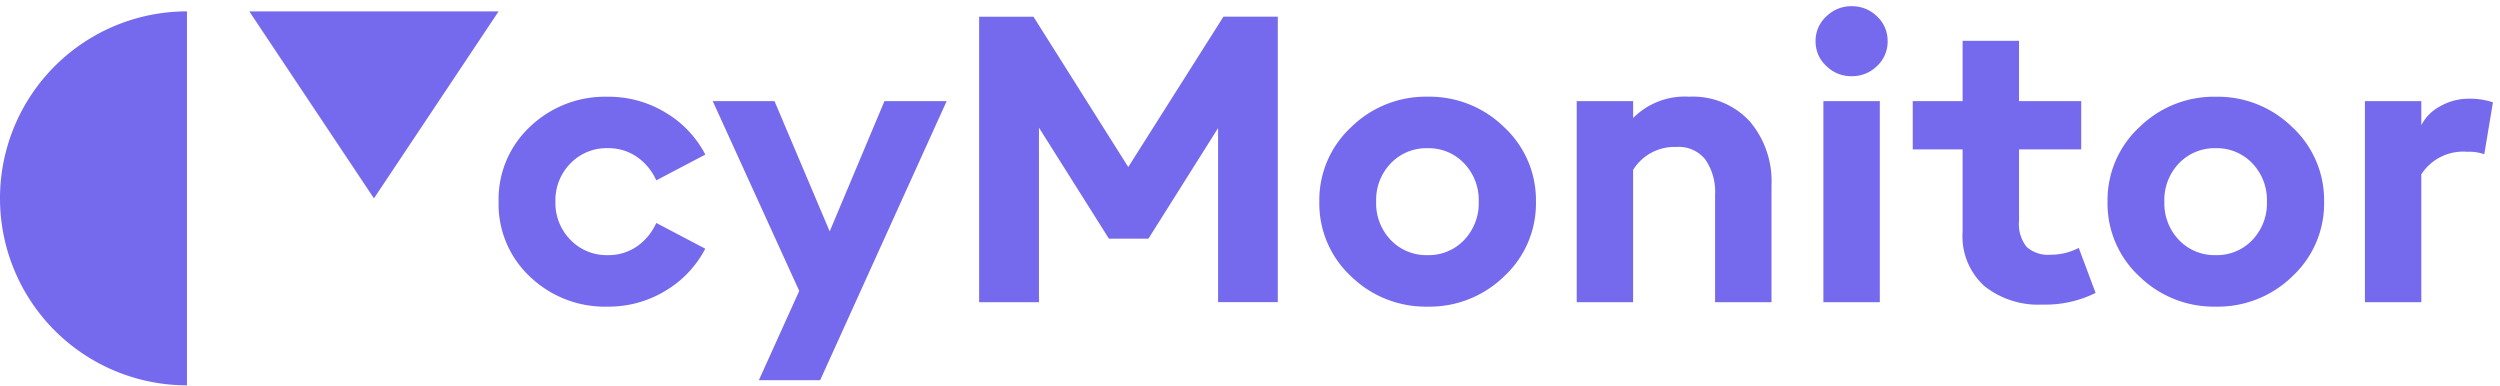 <svg xmlns="http://www.w3.org/2000/svg" width="200.562" height="31" viewBox="0 0 200.562 31"><defs><style>.a,.b{fill:#7569ee;}.b{stroke:rgba(0,0,0,0);}</style></defs><g transform="translate(-98 -116.087)"><path class="a" d="M15,0h0a0,0,0,0,1,0,0V30a0,0,0,0,1,0,0h0A15,15,0,0,1,0,15v0A15,15,0,0,1,15,0Z" transform="translate(98 117)"/><path class="a" d="M10,0,20,15H0Z" transform="translate(138 132) rotate(180)"/><path class="b" d="M9.6,5.7a8.693,8.693,0,0,1-6.228-2.4A7.957,7.957,0,0,1,.85-2.723,7.957,7.957,0,0,1,3.377-8.739a8.693,8.693,0,0,1,6.228-2.4,8.769,8.769,0,0,1,4.642,1.274A8.458,8.458,0,0,1,17.435-6.5L13.5-4.432A4.543,4.543,0,0,0,11.967-6.3,4,4,0,0,0,9.6-7.013a4.026,4.026,0,0,0-2.99,1.226A4.194,4.194,0,0,0,5.409-2.723,4.194,4.194,0,0,0,6.615.342,4.026,4.026,0,0,0,9.6,1.568a4,4,0,0,0,2.362-.71A4.543,4.543,0,0,0,13.5-1.013l3.931,2.065a8.458,8.458,0,0,1-3.188,3.371A8.769,8.769,0,0,1,9.6,5.7Zm17.047,5.9H21.73l3.238-7.161L18.029-10.787h4.956L27.412-.335l4.394-10.452h4.989ZM39.4,5.342v-22.9h4.361L51.364-5.5,59-17.561h4.361v22.9h-4.79V-8.626L52.983.245H49.811L44.2-8.658v14ZM81.527,3.261A8.564,8.564,0,0,1,75.382,5.7a8.564,8.564,0,0,1-6.145-2.435,7.961,7.961,0,0,1-2.544-5.984A7.976,7.976,0,0,1,69.237-8.69a8.534,8.534,0,0,1,6.145-2.452A8.534,8.534,0,0,1,81.527-8.69a7.976,7.976,0,0,1,2.544,5.968A7.961,7.961,0,0,1,81.527,3.261ZM75.382,1.568A3.906,3.906,0,0,0,78.306.358a4.244,4.244,0,0,0,1.173-3.081A4.244,4.244,0,0,0,78.306-5.8a3.906,3.906,0,0,0-2.924-1.21A3.945,3.945,0,0,0,72.425-5.8a4.244,4.244,0,0,0-1.173,3.081A4.244,4.244,0,0,0,72.425.358,3.945,3.945,0,0,0,75.382,1.568Zm11.96,3.774V-10.787h4.526v1.355a5.825,5.825,0,0,1,4.493-1.71A6.2,6.2,0,0,1,101.2-9.19a7.418,7.418,0,0,1,1.768,5.177V5.342H98.442V-3.271a4.554,4.554,0,0,0-.776-2.823,2.71,2.71,0,0,0-2.3-1.016,3.906,3.906,0,0,0-3.5,1.839V5.342Zm22.036-18.129a2.82,2.82,0,0,1-2.015-.823,2.647,2.647,0,0,1-.859-1.984,2.647,2.647,0,0,1,.859-1.984,2.82,2.82,0,0,1,2.015-.823,2.843,2.843,0,0,1,2.065.823,2.672,2.672,0,0,1,.842,1.984,2.672,2.672,0,0,1-.842,1.984A2.843,2.843,0,0,1,109.378-12.787ZM107.131,5.342V-10.787h4.526V5.342Zm17.576.194a6.964,6.964,0,0,1-4.658-1.484A5.389,5.389,0,0,1,118.3-.3V-6.916h-4v-3.871h4v-4.839h4.526v4.839h4.989v3.871h-4.989v5.742a2.922,2.922,0,0,0,.611,2.081,2.545,2.545,0,0,0,1.9.629,4.878,4.878,0,0,0,2.28-.548L128.969,4.6A9.066,9.066,0,0,1,124.707,5.535Zm20.054-2.274A8.564,8.564,0,0,1,138.616,5.7a8.564,8.564,0,0,1-6.145-2.435,7.961,7.961,0,0,1-2.544-5.984,7.976,7.976,0,0,1,2.544-5.968,8.534,8.534,0,0,1,6.145-2.452,8.534,8.534,0,0,1,6.145,2.452A7.976,7.976,0,0,1,147.3-2.723,7.961,7.961,0,0,1,144.761,3.261Zm-6.145-1.694A3.906,3.906,0,0,0,141.54.358a4.244,4.244,0,0,0,1.173-3.081A4.244,4.244,0,0,0,141.54-5.8a3.906,3.906,0,0,0-2.924-1.21,3.945,3.945,0,0,0-2.957,1.21,4.244,4.244,0,0,0-1.173,3.081A4.244,4.244,0,0,0,135.659.358,3.945,3.945,0,0,0,138.616,1.568Zm11.96,3.774V-10.787H155.1v1.935a3.515,3.515,0,0,1,1.5-1.516,4.619,4.619,0,0,1,2.329-.613,5.772,5.772,0,0,1,1.916.29l-.694,4.161a3.782,3.782,0,0,0-1.388-.194A3.987,3.987,0,0,0,155.1-4.916V5.342Z" transform="translate(137.15 134.987)"/></g></svg>